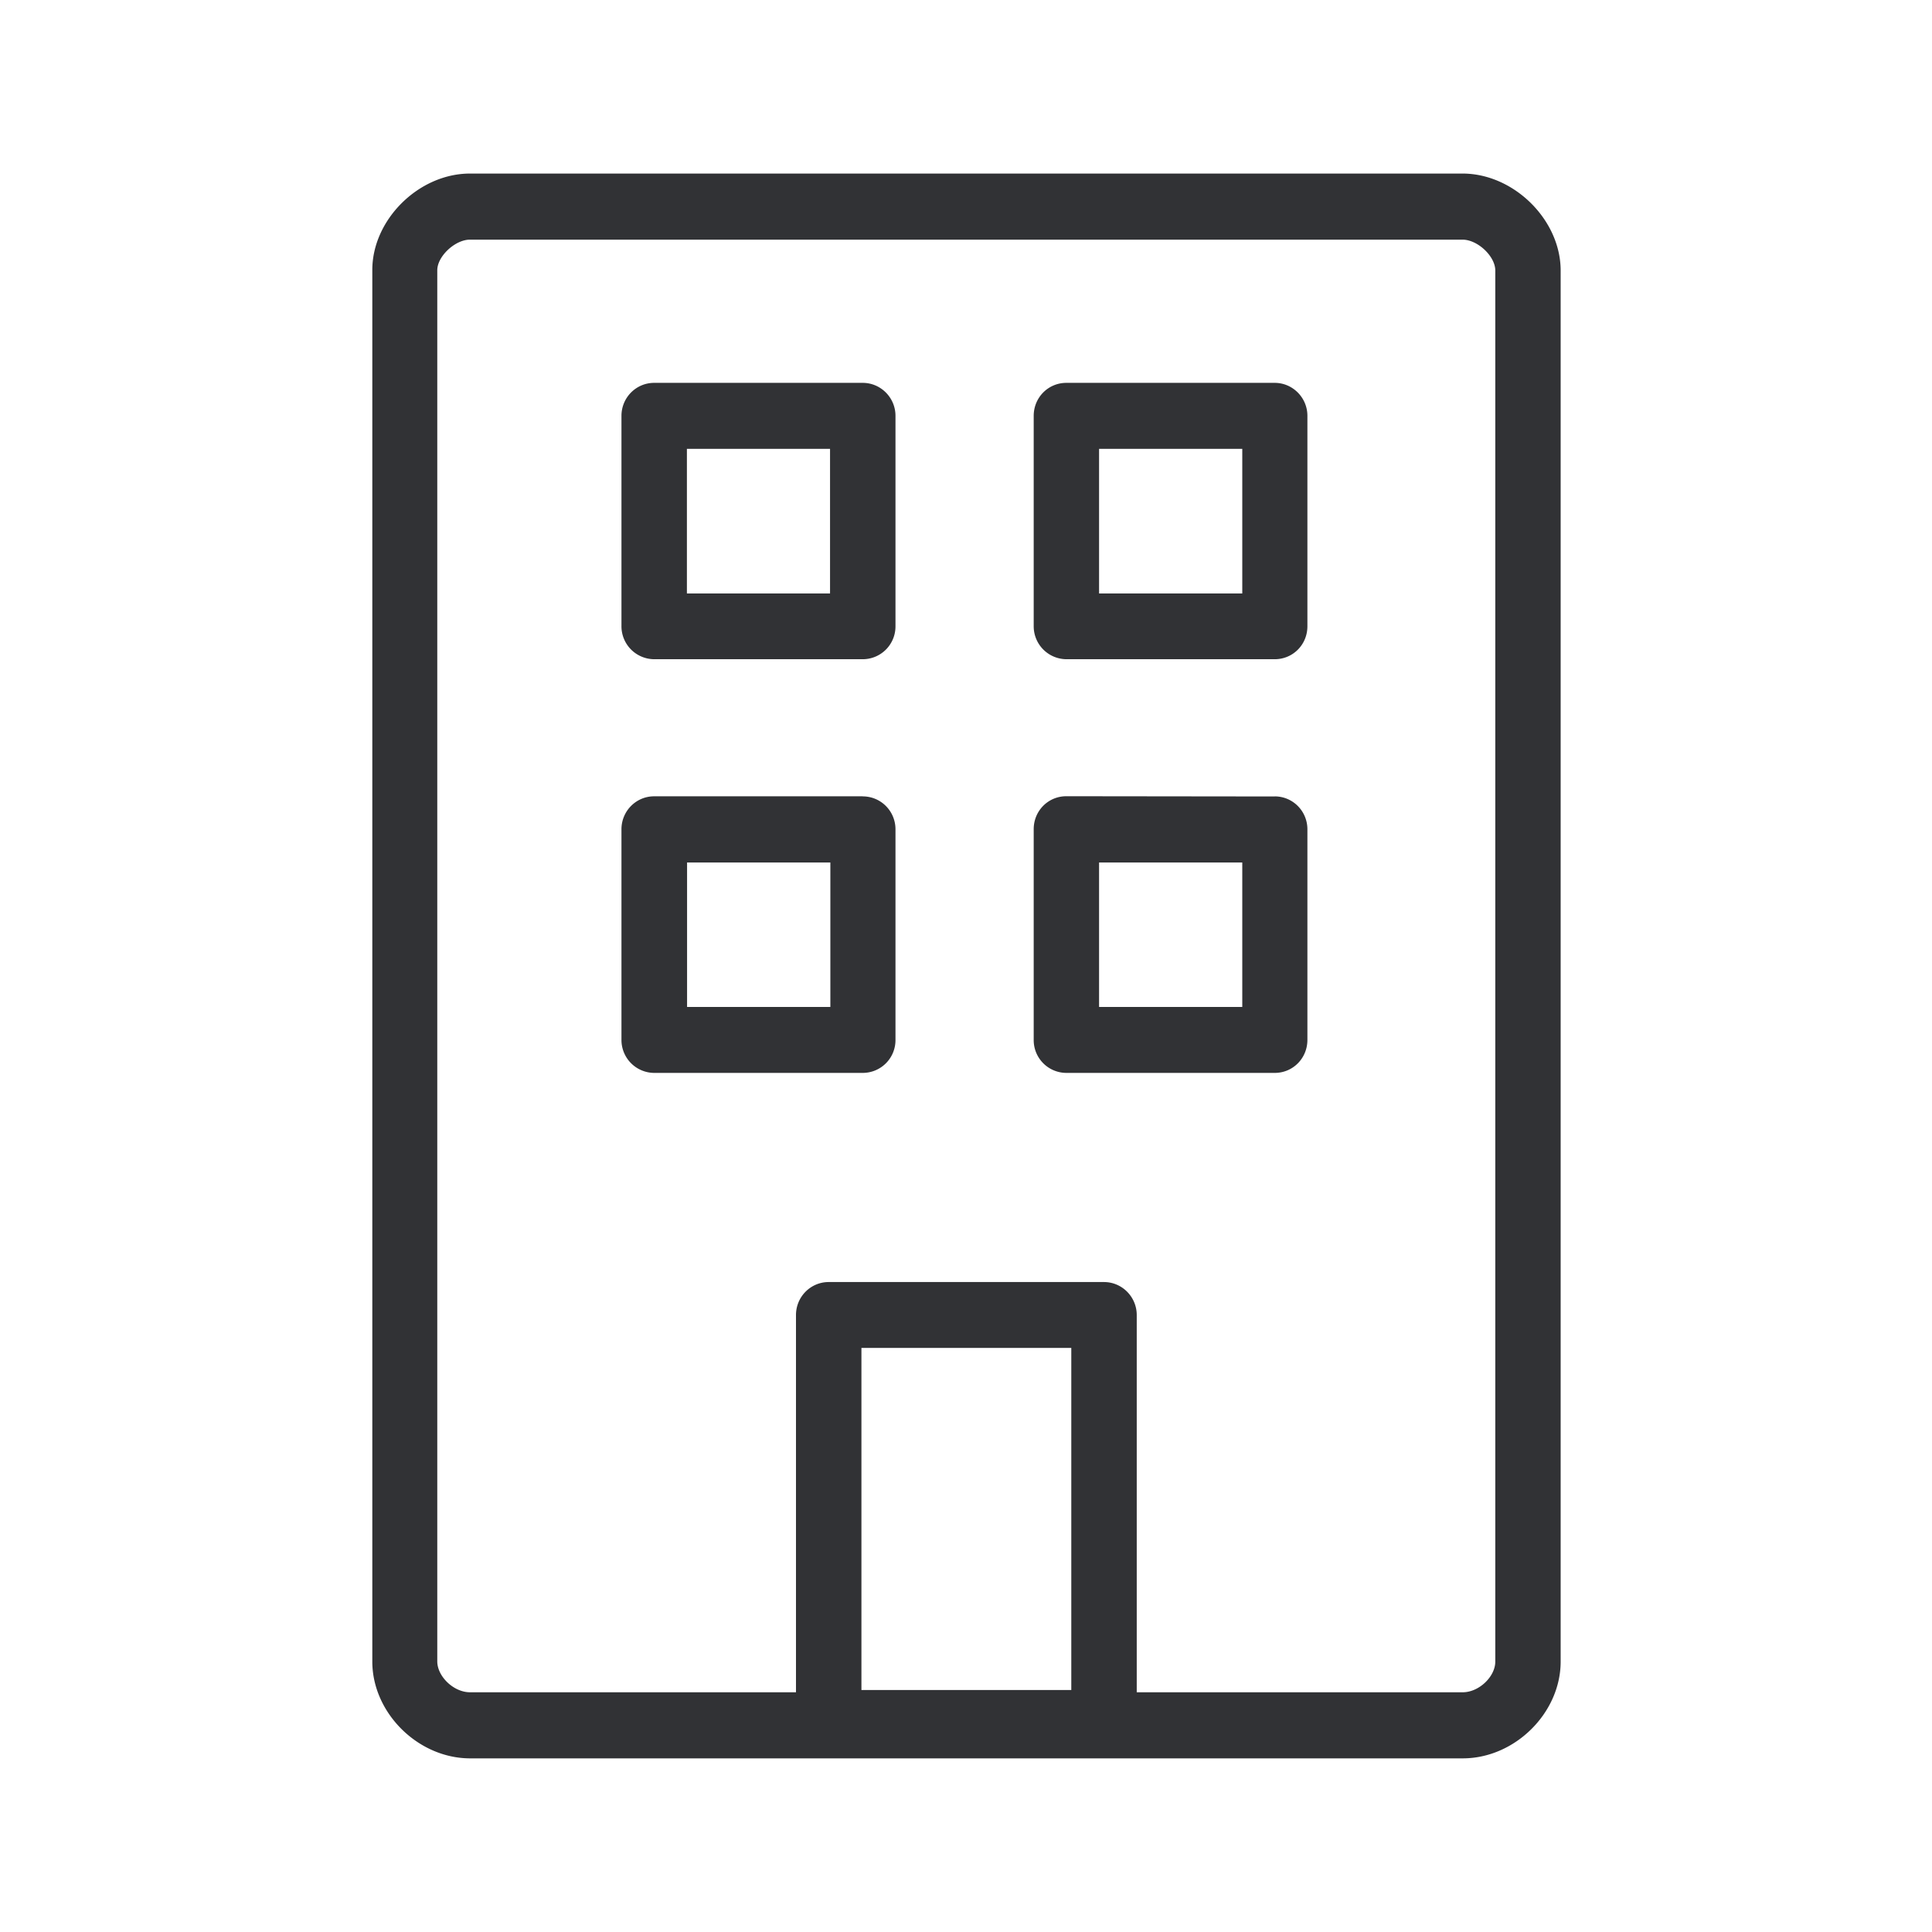<svg width="24" height="24" xmlns="http://www.w3.org/2000/svg"><path d="M18.575 20.64V3.36c0-.176-.219-.383-.407-.383H5.838c-.185 0-.406.207-.406.38v17.281c0 .188.204.384.406.384h4.05v-4.686c0-.227.182-.41.406-.41h3.42c.225 0 .407.185.407.41v4.686h4.05c.2 0 .404-.193.404-.381zm-7.877.354h2.61v-4.25h-2.607v4.25h-.003zm7.47-18.838c.636 0 1.219.574 1.219 1.205v17.28c0 .638-.569 1.202-1.216 1.202H5.841c-.647 0-1.216-.564-1.216-1.202V3.358c-.003-.628.577-1.202 1.213-1.202h12.33zM8.535 7.372h1.776V5.576H8.533v1.796h.002zm2.182-2.616c.225 0 .407.185.407.409V7.78a.407.407 0 0 1-.407.409h-2.59a.409.409 0 0 1-.407-.41V5.166c0-.227.182-.41.406-.41h2.591zm2.936 2.616h1.779V5.576h-1.779v1.796zm2.182-2.616c.224 0 .406.185.406.409V7.78c0 .227-.179.409-.406.409h-2.588a.409.409 0 0 1-.406-.41V5.166c0-.227.179-.41.406-.41h2.588zm-7.3 7.753h1.78v-1.795h-1.78v1.795zm2.182-2.616c.225 0 .407.182.407.409v2.616a.407.407 0 0 1-.407.41h-2.59a.409.409 0 0 1-.407-.41v-2.616c0-.227.182-.41.406-.41h2.591zm2.936 2.616h1.779v-1.795h-1.779v1.795zm2.182-2.616c.224 0 .406.182.406.409v2.616c0 .227-.179.41-.406.41h-2.588a.407.407 0 0 1-.406-.41V10.3c0-.227.179-.409.406-.409l2.588.003z" fill="#313235" fill-rule="nonzero"/></svg>